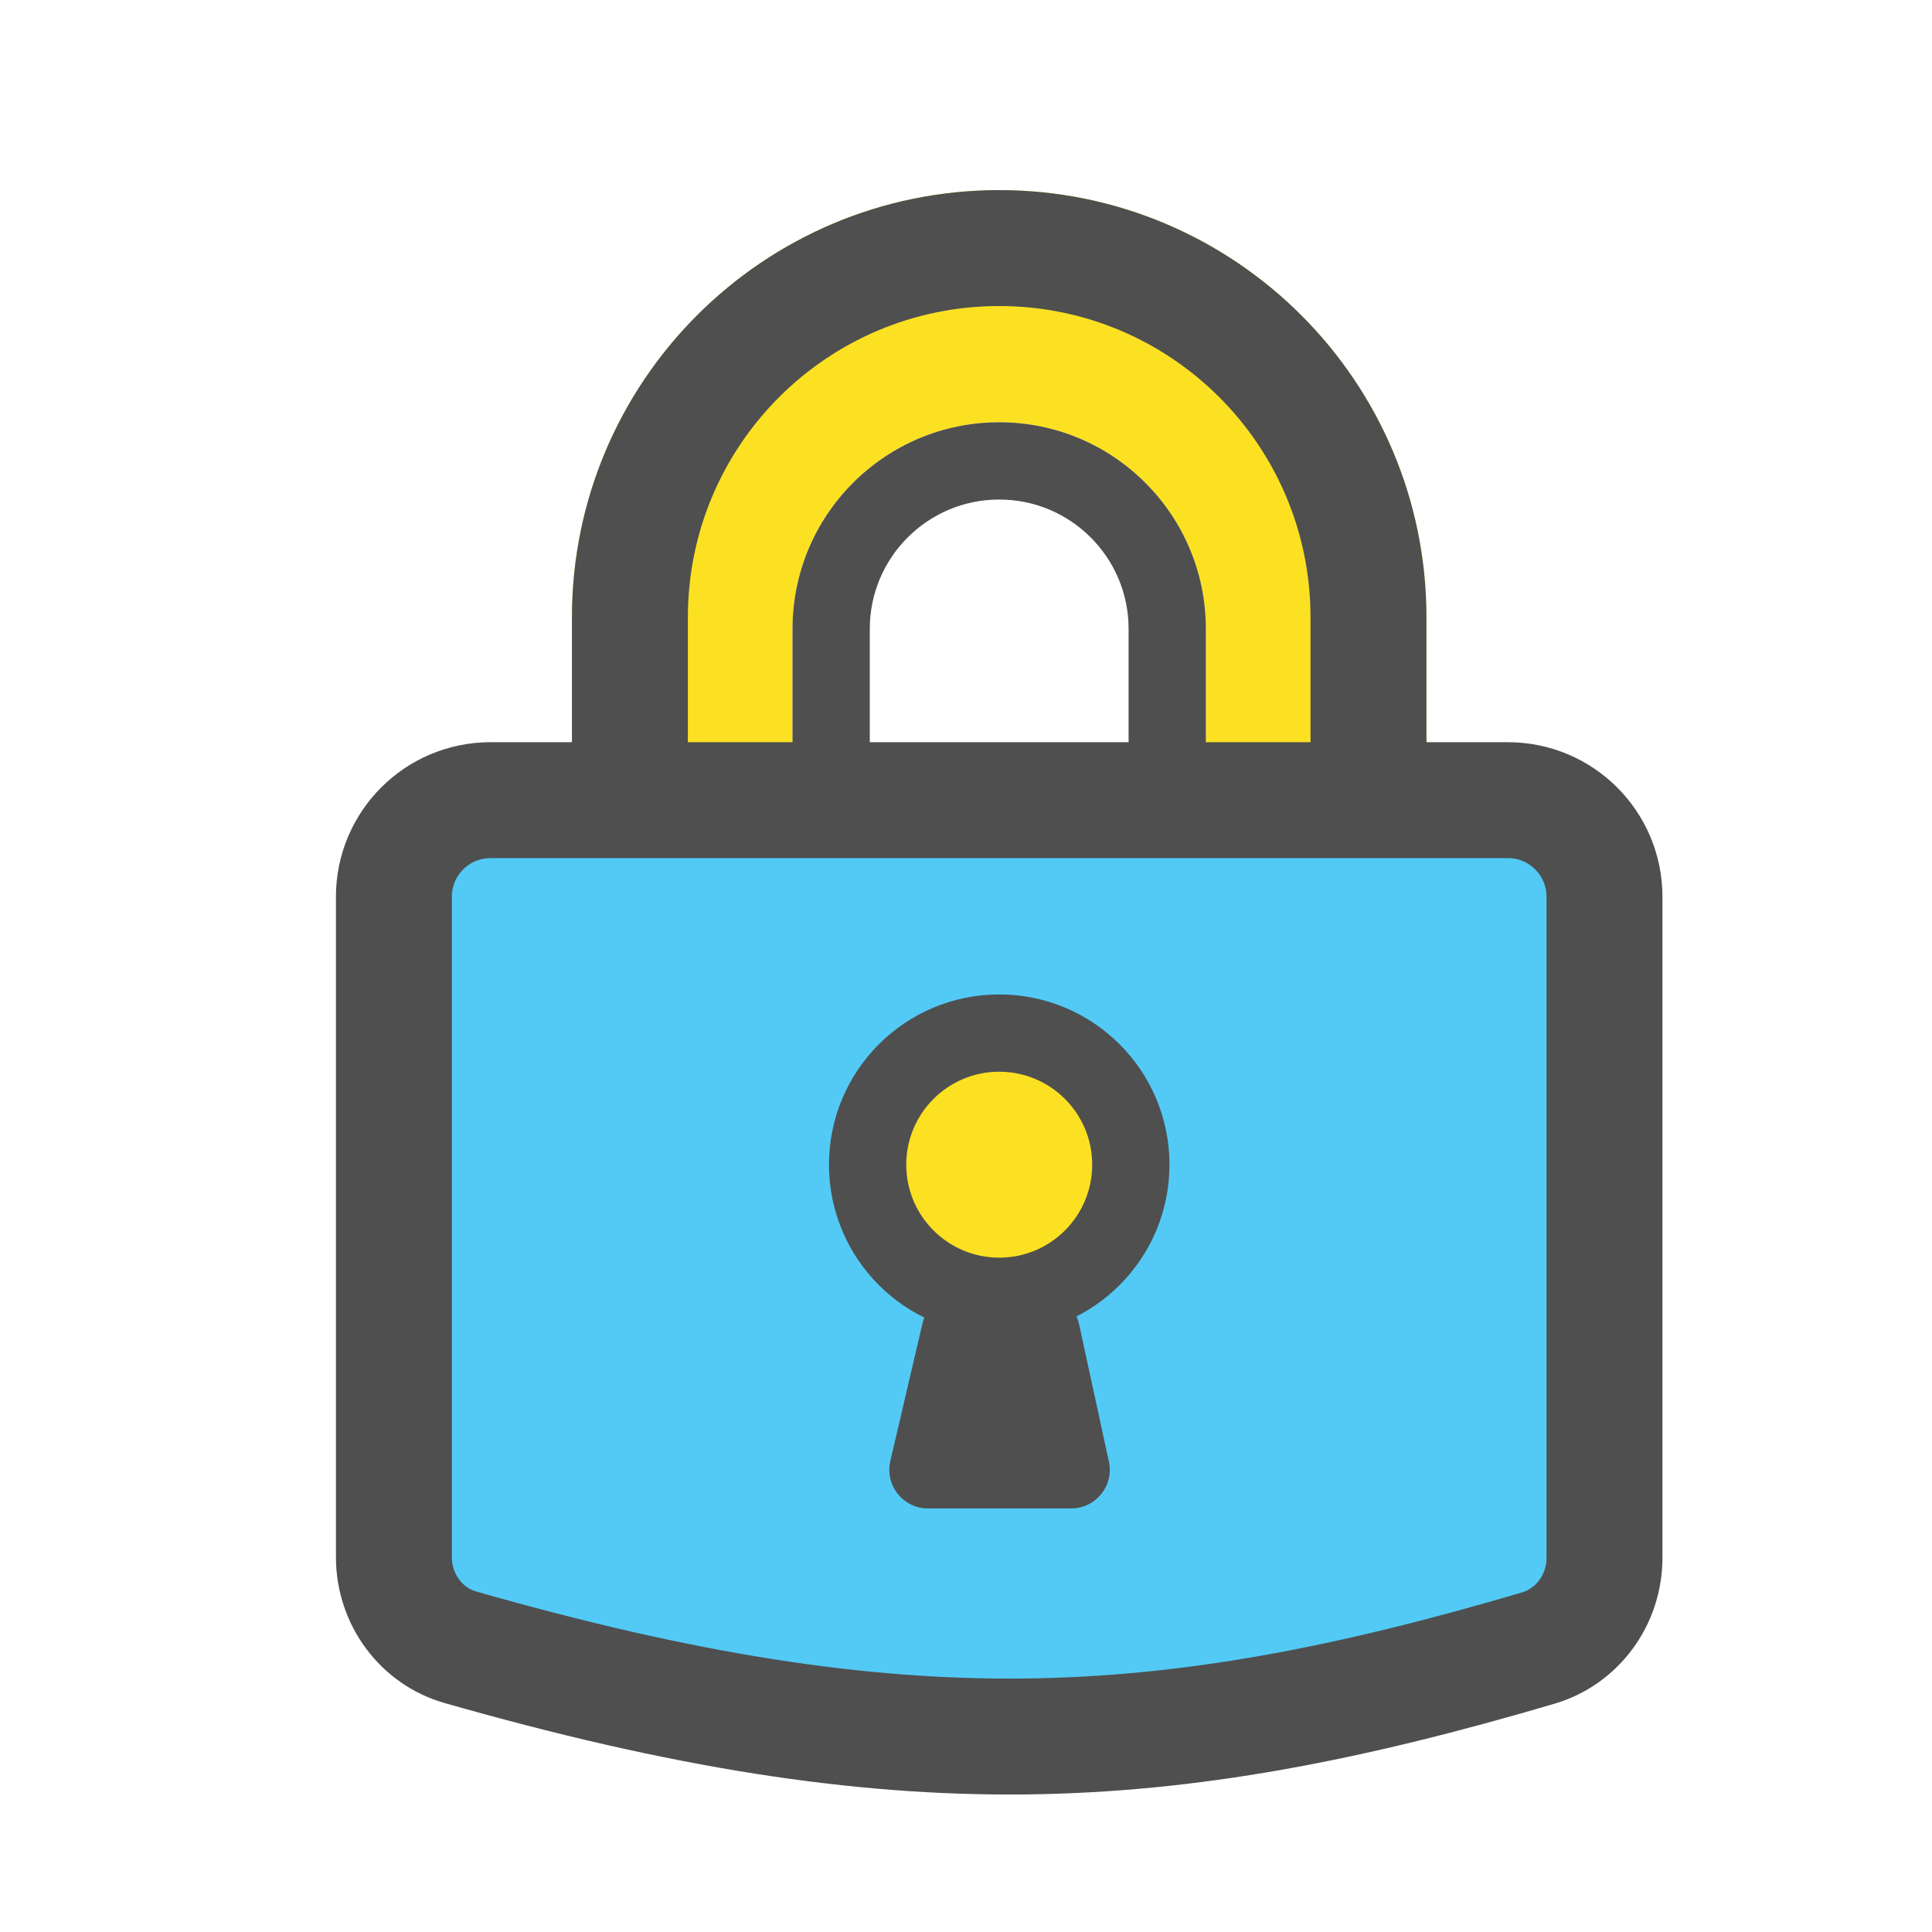 <svg width="25" height="25" viewBox="0 0 25 25" fill="none" xmlns="http://www.w3.org/2000/svg">
<path fill-rule="evenodd" clip-rule="evenodd" d="M18.458 7.989C18.458 4.936 15.983 2.46 12.929 2.46C9.876 2.46 7.401 4.936 7.401 7.989L7.401 13.004C7.401 16.057 9.876 18.533 12.929 18.533C15.983 18.533 18.458 16.057 18.458 13.004L18.458 7.989ZM15.603 8.138C15.603 6.661 14.406 5.464 12.929 5.464C11.452 5.464 10.255 6.661 10.255 8.138L10.255 12.855C10.255 14.332 11.452 15.529 12.929 15.529C14.406 15.529 15.603 14.332 15.603 12.855L15.603 8.138Z" fill="#FBE122"/>
<path fill-rule="evenodd" clip-rule="evenodd" d="M16.958 13.004L16.958 7.989C16.958 5.764 15.154 3.96 12.929 3.96C10.704 3.96 8.901 5.764 8.901 7.989L8.901 13.004C8.901 15.229 10.704 17.033 12.929 17.033C15.154 17.033 16.958 15.229 16.958 13.004ZM18.458 7.989C18.458 4.936 15.983 2.46 12.929 2.46C9.876 2.46 7.401 4.936 7.401 7.989L7.401 13.004C7.401 16.057 9.876 18.533 12.929 18.533C15.983 18.533 18.458 16.057 18.458 13.004L18.458 7.989Z" fill="#4F4F4F"/>
<path fill-rule="evenodd" clip-rule="evenodd" d="M14.604 12.855L14.604 8.138C14.604 7.213 13.854 6.464 12.93 6.464C12.005 6.464 11.255 7.213 11.255 8.138L11.255 12.855C11.255 13.78 12.005 14.529 12.93 14.529C13.854 14.529 14.604 13.78 14.604 12.855ZM15.604 8.138C15.604 6.661 14.406 5.464 12.93 5.464C11.453 5.464 10.255 6.661 10.255 8.138L10.255 12.855C10.255 14.332 11.453 15.529 12.93 15.529C14.406 15.529 15.604 14.332 15.604 12.855L15.604 8.138Z" fill="#4F4F4F"/>
<path d="M19.512 10.354C20.202 10.354 20.762 10.913 20.762 11.604L20.762 20.157C20.762 20.704 20.409 21.177 19.905 21.326C17.451 22.05 15.396 22.447 13.254 22.47C11.111 22.492 8.84 22.139 5.959 21.316C5.453 21.172 5.097 20.698 5.097 20.148L5.097 11.604C5.097 10.913 5.657 10.354 6.347 10.354L19.512 10.354Z" fill="#52CAF5" stroke="#4F4F4F" stroke-width="1.5"/>
<circle cx="12.93" cy="15.071" r="1.703" fill="#FBE122" stroke="#4F4F4F"/>
<path d="M11.936 17.128C11.988 16.901 12.19 16.741 12.423 16.741L13.474 16.741C13.71 16.741 13.913 16.905 13.963 17.135L14.349 18.913C14.417 19.224 14.18 19.519 13.861 19.519H12.008C11.686 19.519 11.448 19.219 11.521 18.905L11.936 17.128Z" fill="#4F4F4F"/>
</svg>
